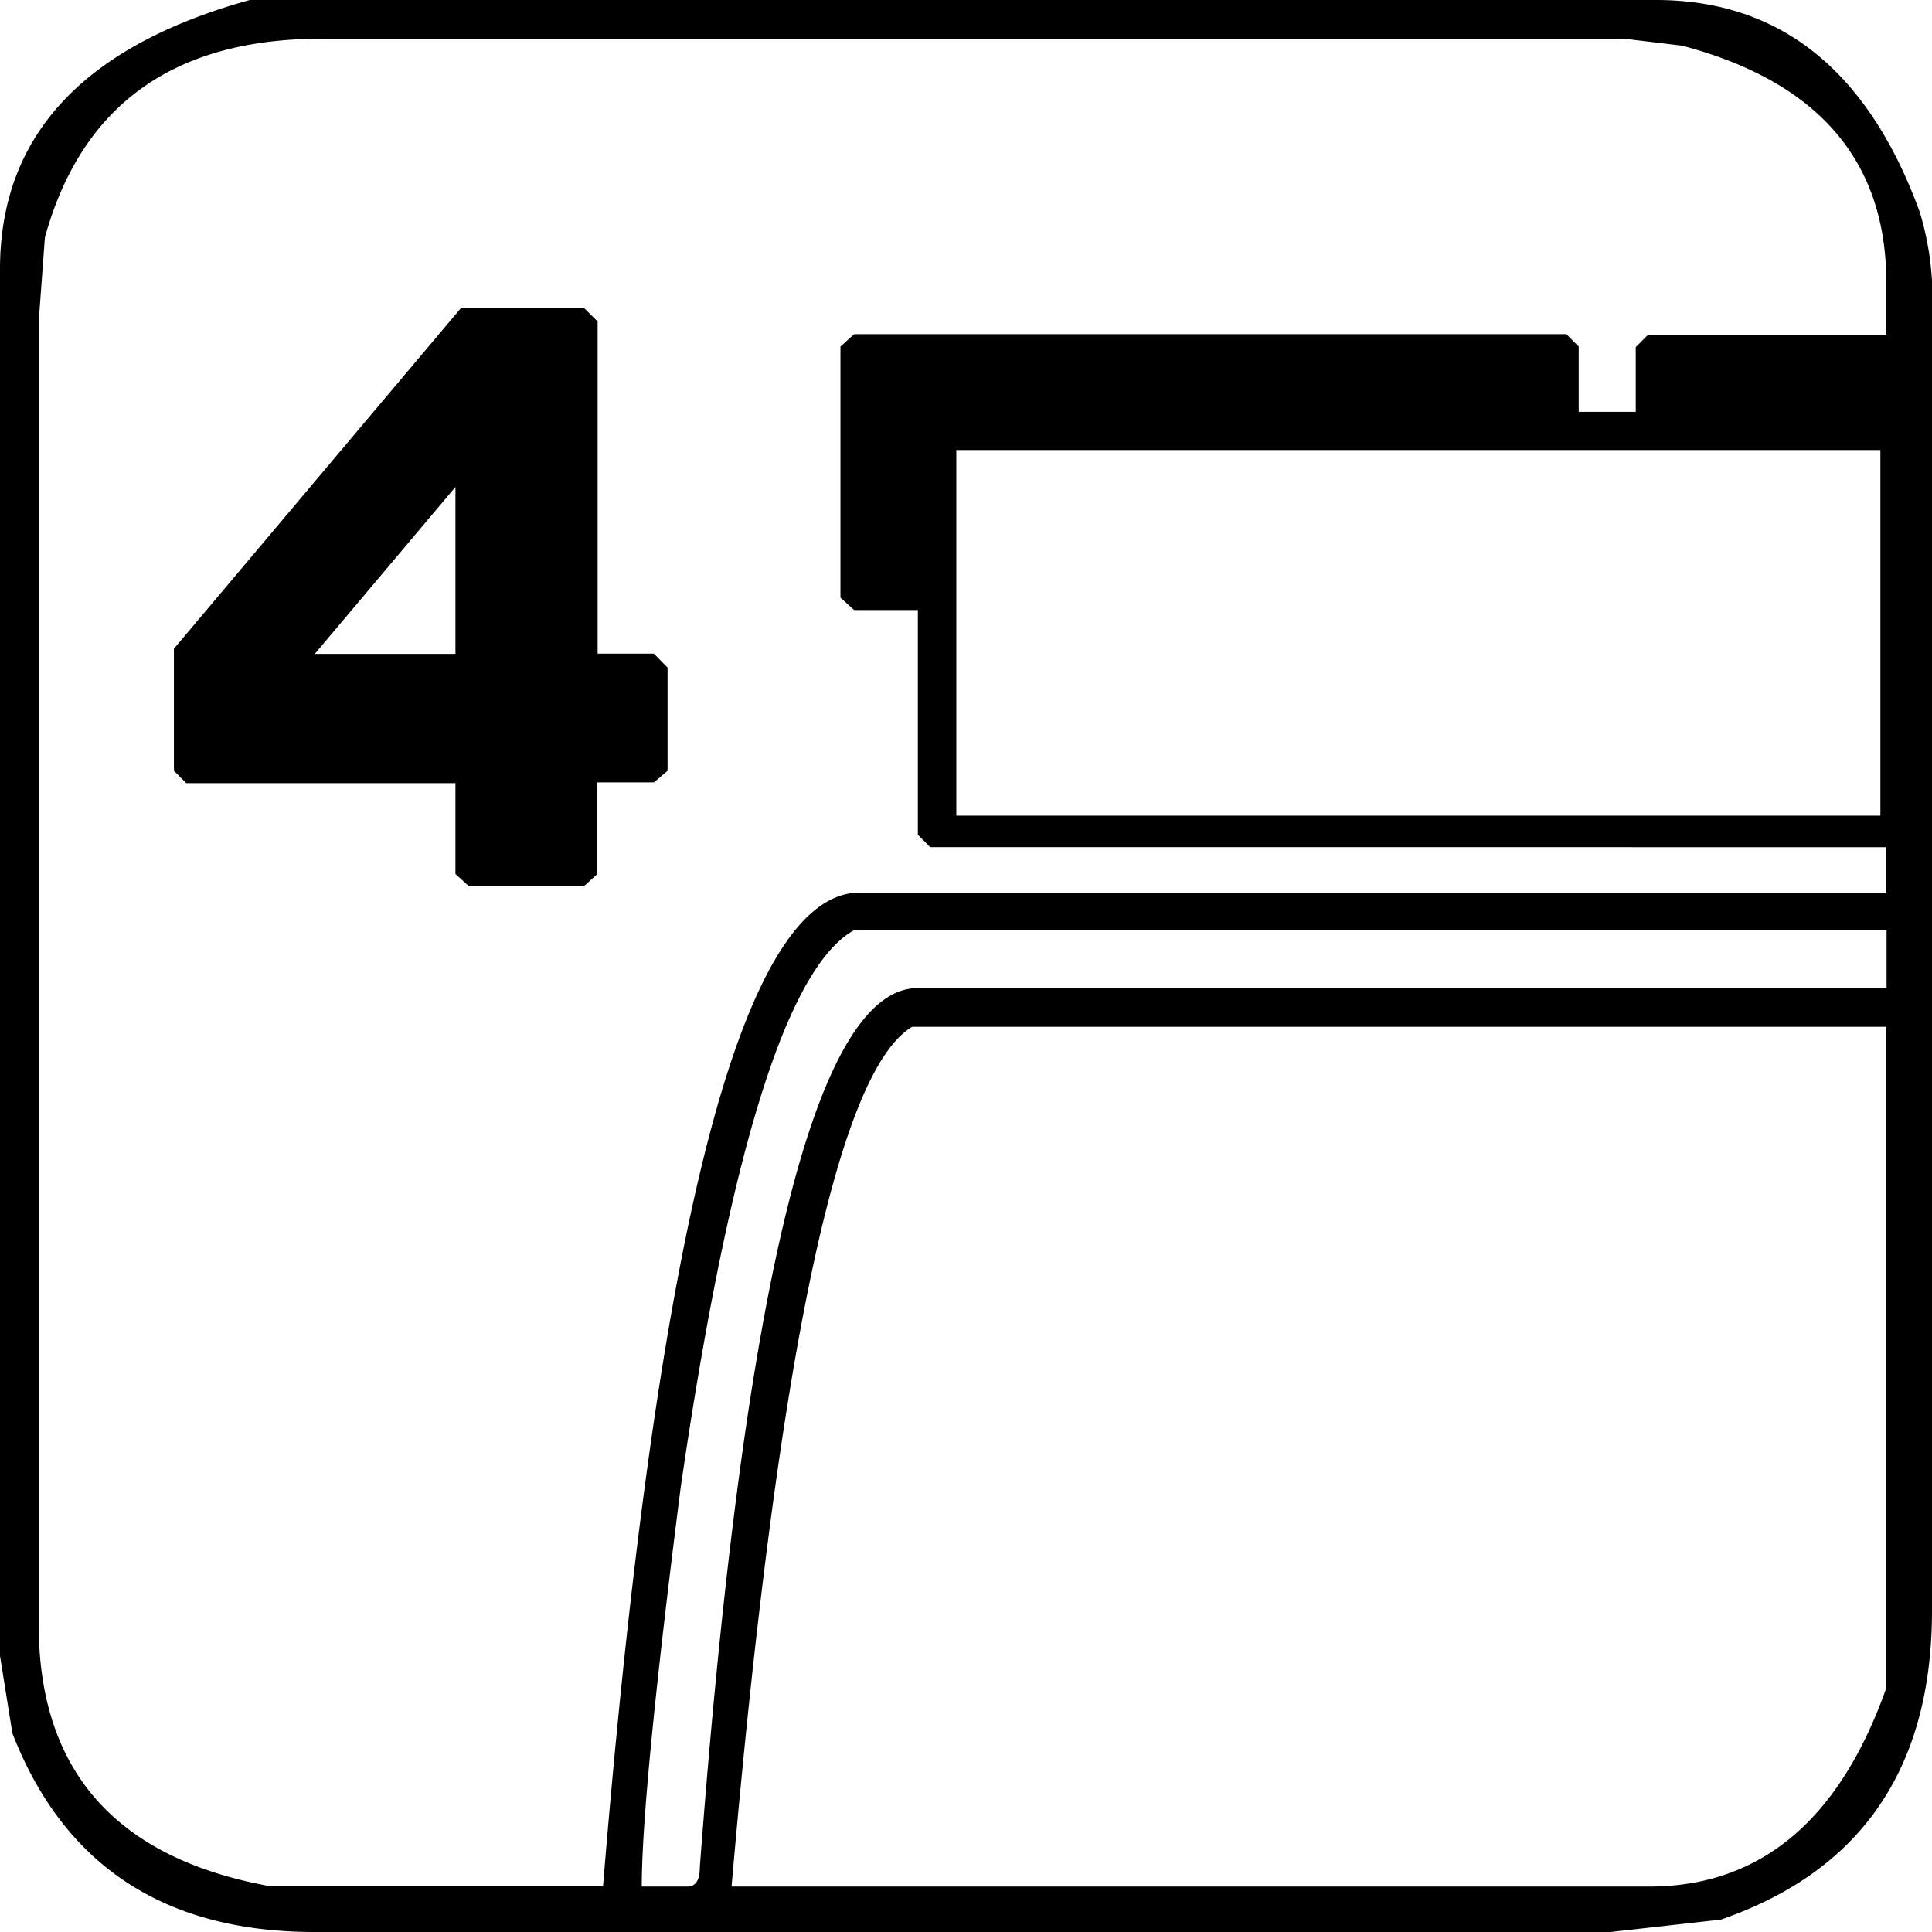 <svg id="Слой_1" data-name="Слой 1" xmlns="http://www.w3.org/2000/svg" viewBox="0 0 74.87 74.87"><title>4-layer capsule base</title><path d="M35.43,39.92H73.23V65.54q-2.72,7.7-9.2,7.7H28.48q2.67-30.75,7-33.32M26.5,57.83q2.83-19.52,6.74-21.66h40v2.25H35.7q-5.89,0-8.45,34.07c0,.5-.16.75-.48.75H25q0-3.64,1.5-15.4M17.78,19v6.47H12.33ZM73,31.74H37.19V17.57H73ZM6.87,25.27V30l.48.48H17.78V34l.53.48h4.44l.53-.48V30.45h2.19L26,30V26l-.53-.54H23.29V12.59l-.53-.53H18Zm-5-15.94Q4,1.63,12.59,1.63H63.07l2.25.27Q73.24,4,73.23,11.1v2H64l-.48.48v2.51H61.31V13.56l-.48-.48H33.23l-.53.48v9.73l.53.48H35.7v8.71l.48.48H73.23v1.76H33.45q-6.8,0-9.95,38.5H10.56Q1.63,71.58,1.63,63.08V12.59ZM9.81.13Q.13,2.81.13,10.56V64.3l.48,3q3,7.7,11.71,7.7H62.54l4.28-.48Q75,71.69,75,62.54V12.33a11.43,11.43,0,0,0-.48-4Q71.52.13,64.3.13Z" transform="translate(-0.13 -0.13)"/></svg>